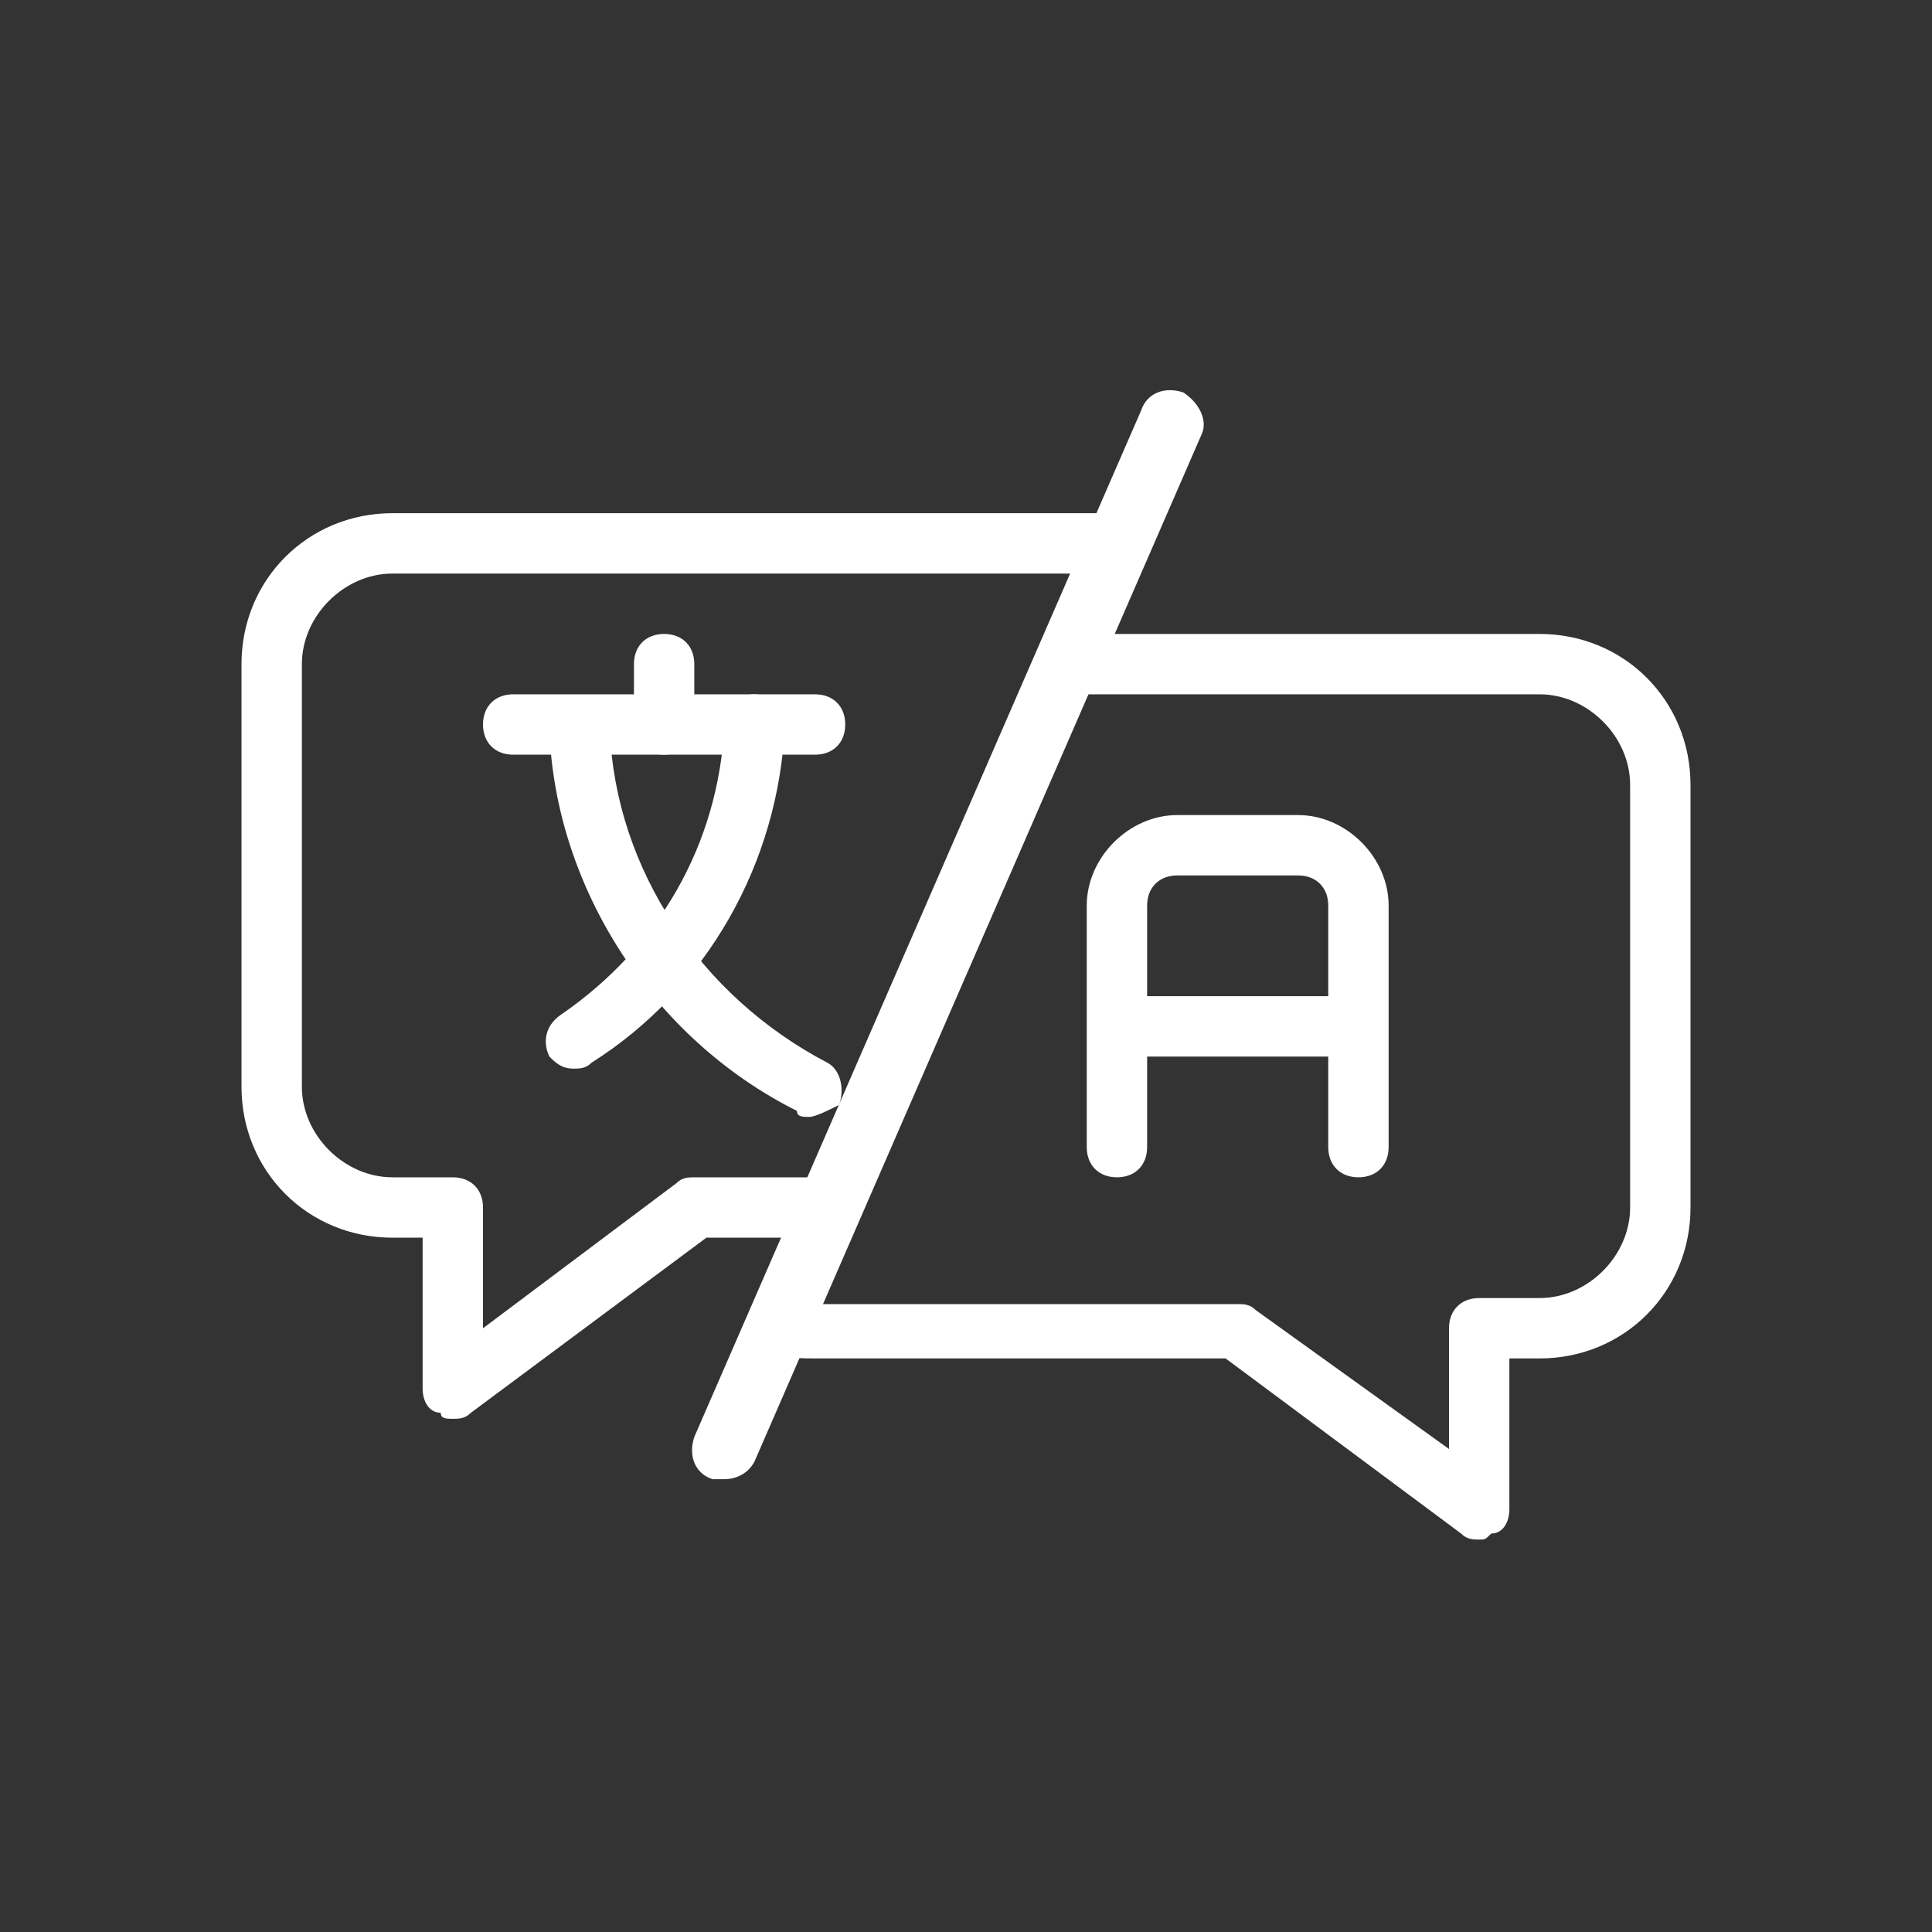 <svg id="SvgjsSvg1037" width="288" height="288" xmlns="http://www.w3.org/2000/svg" version="1.1" xmlns:xlink="http://www.w3.org/1999/xlink" xmlns:svgjs="http://svgjs.com/svgjs"><rect width="100%" height="100%" fill="#333333" stroke="none"/><defs id="SvgjsDefs1038"></defs><g id="SvgjsG1039" transform="matrix(1,0,0,1,0,0)"><svg xmlns="http://www.w3.org/2000/svg" viewBox="0 0 32 32" width="288" height="288"><path fill="#ffffff" d="M12 24.5h-.2c-.3-.1-.4-.4-.3-.7l7.4-17c.1-.3.4-.4.7-.3.3.2.4.5.3.7l-7.4 17c-.1.2-.3.3-.5.3z" class="color4f5266 svgShape"></path><path fill="#ffffff" d="M24.5 25.5c-.1 0-.2 0-.3-.1l-3.9-2.9h-6.8c-.2 0-.5 0-.7-.1-.3-.1-.4-.3-.3-.6.1-.3.3-.4.6-.3.1 0 .3.1.4.1h7c.1 0 .2 0 .3.1L24 24v-2c0-.3.2-.5.5-.5h1c.8 0 1.5-.7 1.5-1.5v-7c0-.8-.7-1.5-1.5-1.5h-7.8c-.3 0-.5-.2-.5-.5s.2-.5.5-.5h7.8c1.4 0 2.5 1.1 2.5 2.5v7c0 1.4-1.1 2.5-2.5 2.5H25V25c0 .2-.1.4-.3.4-.1.1-.1.1-.2.1z" class="color4f5266 svgShape"></path><path fill="#ffffff" d="M22.5 19.5c-.3 0-.5-.2-.5-.5v-4c0-.3-.2-.5-.5-.5h-2c-.3 0-.5.2-.5.5v4c0 .3-.2.5-.5.5s-.5-.2-.5-.5v-4c0-.8.7-1.5 1.5-1.5h2c.8 0 1.5.7 1.5 1.5v4c0 .3-.2.5-.5.5z" class="color4f5266 svgShape"></path><path fill="#ffffff" d="M22 17.5h-3c-.3 0-.5-.2-.5-.5s.2-.5.5-.5h3c.3 0 .5.2.5.5s-.2.5-.5.5zM7.5 23.5c-.1 0-.2 0-.2-.1-.2 0-.3-.2-.3-.4v-2.5h-.5C5.1 20.5 4 19.4 4 18v-7c0-1.4 1.1-2.5 2.5-2.5h12c.3 0 .5.3.5.5s-.2.5-.5.5h-12c-.8 0-1.5.7-1.5 1.5v7c0 .8.7 1.5 1.5 1.5h1c.3 0 .5.2.5.5v2l3.2-2.4c.1-.1.2-.1.3-.1h2c.3 0 .5.2.5.5s-.2.5-.5.5h-1.8l-3.9 2.9c-.1.1-.2.1-.3.1z" class="color4f5266 svgShape"></path><path fill="#ffffff" d="M13.5 12.5h-5c-.3 0-.5-.2-.5-.5s.2-.5.5-.5h5c.3 0 .5.2.5.5s-.2.5-.5.5z" class="color4f5266 svgShape"></path><path fill="#ffffff" d="M13.4 18.5c-.1 0-.2 0-.2-.1-2.4-1.2-4-3.7-4.1-6.3 0-.3.2-.5.5-.5s.5.2.5.5c.1 2.3 1.5 4.4 3.6 5.5.2.1.3.4.2.7-.2.1-.4.2-.5.2z" class="color4f5266 svgShape"></path><path fill="#ffffff" d="M9.5 17.7c-.2 0-.3-.1-.4-.2-.1-.2-.1-.5.2-.7 1.6-1.1 2.6-2.8 2.7-4.8 0-.3.2-.5.5-.5s.5.3.5.5c-.1 2.3-1.3 4.4-3.2 5.6-.1.1-.2.1-.3.1zM11 12.5c-.3 0-.5-.2-.5-.5v-1c0-.3.2-.5.5-.5s.5.2.5.5v1c0 .3-.2.5-.5.5z" class="color4f5266 svgShape"></path></svg></g></svg>